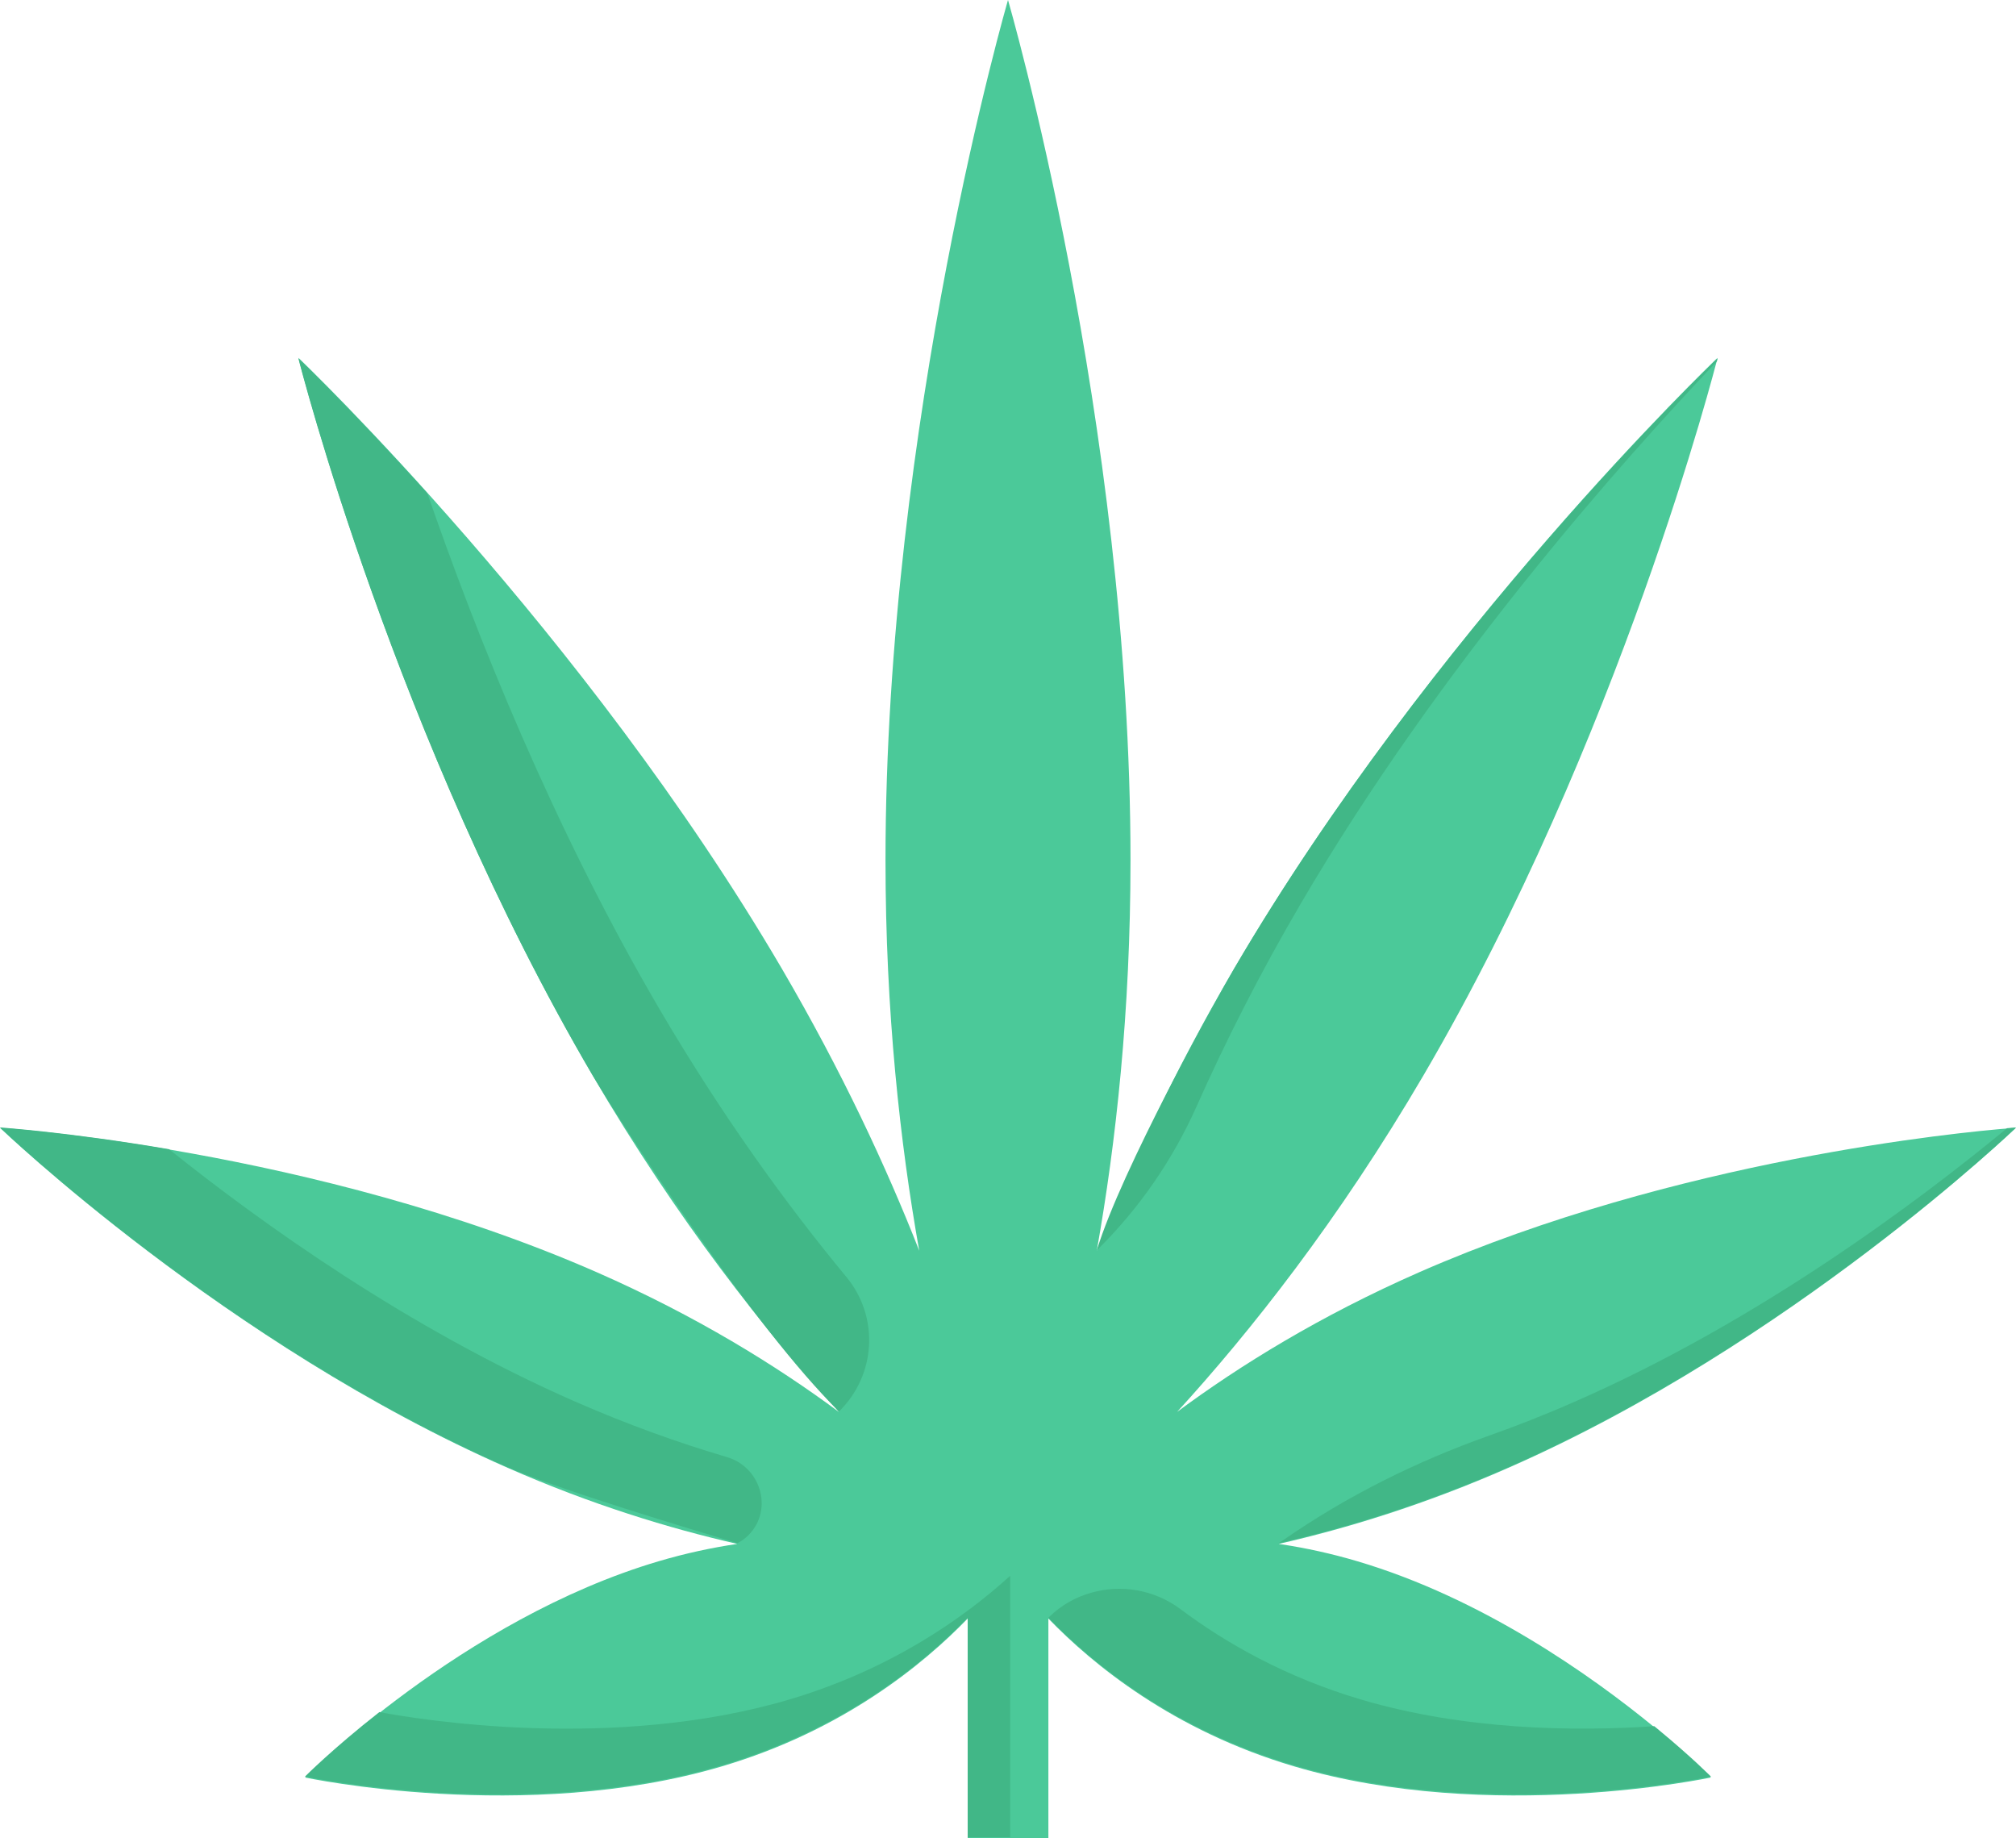 <?xml version="1.0" encoding="UTF-8"?>
<svg width="34px" height="31px" viewBox="0 0 34 31" version="1.1" xmlns="http://www.w3.org/2000/svg" xmlns:xlink="http://www.w3.org/1999/xlink">
    <!-- Generator: Sketch 52.4 (67378) - http://www.bohemiancoding.com/sketch -->
    <title>cannabis</title>
    <desc>Created with Sketch.</desc>
    <g id="Page-1" stroke="none" stroke-width="1" fill="none" fill-rule="evenodd">
        <g id="Desktop-HD" transform="translate(-195, -53)">
            <g id="Group-5" transform="translate(195, 53)">
                <g id="cannabis">
                    <path d="M28.855,29.974 C28.855,29.974 25.146,30.767 21.831,29.788 C19.783,29.184 18.422,28.062 17.681,27.294 L17.681,31 L16.32,31 L16.32,27.294 C15.578,28.062 14.217,29.184 12.169,29.788 C8.853,30.767 5.144,29.974 5.144,29.974 C5.144,29.974 7.794,27.306 11.11,26.327 C11.567,26.192 12.009,26.098 12.434,26.035 C11.283,25.773 9.97,25.371 8.564,24.753 C3.808,22.667 0,19.018 0,19.018 C0,19.018 5.309,19.368 10.065,21.454 C11.741,22.19 13.096,23.03 14.15,23.811 C12.914,22.46 11.427,20.58 9.994,18.134 C6.672,12.462 5.057,6.133 5.033,6.034 C5.095,6.093 9.858,10.653 13.185,16.333 C14.199,18.067 14.95,19.682 15.503,21.091 C15.181,19.282 14.934,17.064 14.934,14.506 C14.934,7.101 17,0 17,0 C17,0 19.066,7.101 19.066,14.506 C19.066,17.064 18.819,19.282 18.497,21.091 C19.05,19.682 19.8,18.067 20.815,16.333 C24.141,10.653 28.904,6.093 28.967,6.034 C28.943,6.133 27.327,12.462 24.007,18.134 C22.575,20.579 21.086,22.458 19.852,23.809 C20.906,23.028 22.262,22.189 23.935,21.454 C28.277,19.549 33.079,19.091 33.883,19.027 C33.932,19.023 33.966,19.02 33.985,19.019 C33.995,19.018 34,19.018 34,19.018 C34,19.018 30.192,22.667 25.436,24.753 C24.03,25.371 22.718,25.773 21.566,26.035 C21.566,26.035 21.585,26.038 21.618,26.043 C22.026,26.105 22.451,26.197 22.89,26.327 C24.999,26.95 26.839,28.257 27.899,29.125 C27.933,29.152 27.965,29.179 27.997,29.206 C28.253,29.418 28.459,29.602 28.604,29.736 C28.624,29.754 28.641,29.77 28.658,29.787 C28.786,29.905 28.855,29.974 28.855,29.974 Z" id="Path" fill="#4BC999"></path>
                    <g id="Group" fill="#41B787">
                        <path d="M14.15,23.802 C14.777,23.187 14.832,22.207 14.273,21.532 C13.277,20.328 12.186,18.83 11.125,17.021 C9.323,13.947 8.024,10.68 7.208,8.319 C5.944,6.916 5.059,6.07 5.033,6.045 C5.057,6.144 6.672,12.465 9.994,18.131 C10.491,18.979 12.711,22.39 14.15,23.802 Z" id="Path"></path>
                        <path d="M18.497,21.085 C19.21,20.385 19.779,19.559 20.183,18.652 C20.657,17.587 21.237,16.433 21.947,15.222 C24.282,11.238 27.327,7.806 28.955,6.094 C28.962,6.066 28.966,6.049 28.967,6.045 C28.904,6.104 24.141,10.659 20.815,16.332 C20.495,16.879 18.916,19.719 18.497,21.085 Z" id="Path"></path>
                        <path d="M34,19.013 C34,19.013 30.192,22.658 25.436,24.743 C24.03,25.36 22.718,25.761 21.566,26.022 C21.566,26.022 21.598,26.002 21.651,25.965 C22.714,25.229 23.877,24.649 25.1,24.214 C25.576,24.046 26.066,23.854 26.569,23.632 C29.655,22.28 32.342,20.269 33.849,19.025 C33.861,19.024 33.873,19.023 33.883,19.022 C33.932,19.018 33.966,19.016 33.985,19.014 C33.995,19.013 34,19.013 34,19.013 Z" id="Path"></path>
                        <path d="M12.434,26.022 C12.483,26.001 12.531,25.969 12.578,25.929 C13.053,25.522 12.864,24.75 12.26,24.571 C11.455,24.334 10.594,24.027 9.695,23.633 C6.886,22.402 4.408,20.626 2.85,19.379 C1.146,19.089 6.640625e-05,19.013 6.640625e-05,19.013 C6.640625e-05,19.013 3.808,22.658 8.564,24.743 C9.423,25.119 11.66,25.789 12.434,26.022 Z" id="Path"></path>
                        <path d="M28.855,29.958 C28.855,29.958 25.146,30.749 21.831,29.771 C20.328,29.329 19.196,28.609 18.408,27.953 C18.12,27.715 17.879,27.485 17.681,27.28 L17.689,27.272 C17.895,27.069 18.143,26.93 18.408,26.857 C18.91,26.714 19.47,26.806 19.912,27.137 C20.671,27.706 21.683,28.284 22.963,28.662 C24.697,29.173 26.536,29.2 27.899,29.109 L27.9,29.109 C27.933,29.136 27.965,29.163 27.997,29.19 C28.253,29.402 28.459,29.586 28.604,29.719 C28.624,29.737 28.641,29.753 28.658,29.77 C28.786,29.889 28.855,29.958 28.855,29.958 Z" id="Path"></path>
                        <path d="M17.036,26.573 L17.036,30.982 L16.32,30.982 L16.32,27.28 C15.578,28.048 14.217,29.168 12.169,29.771 C8.853,30.749 5.144,29.958 5.144,29.958 C5.144,29.958 5.611,29.488 6.398,28.871 C7.058,28.996 10.336,29.536 13.302,28.662 C15.013,28.156 16.245,27.292 17.036,26.573 Z" id="Path"></path>
                    </g>
                </g>
            </g>
        </g>
    </g>
</svg>